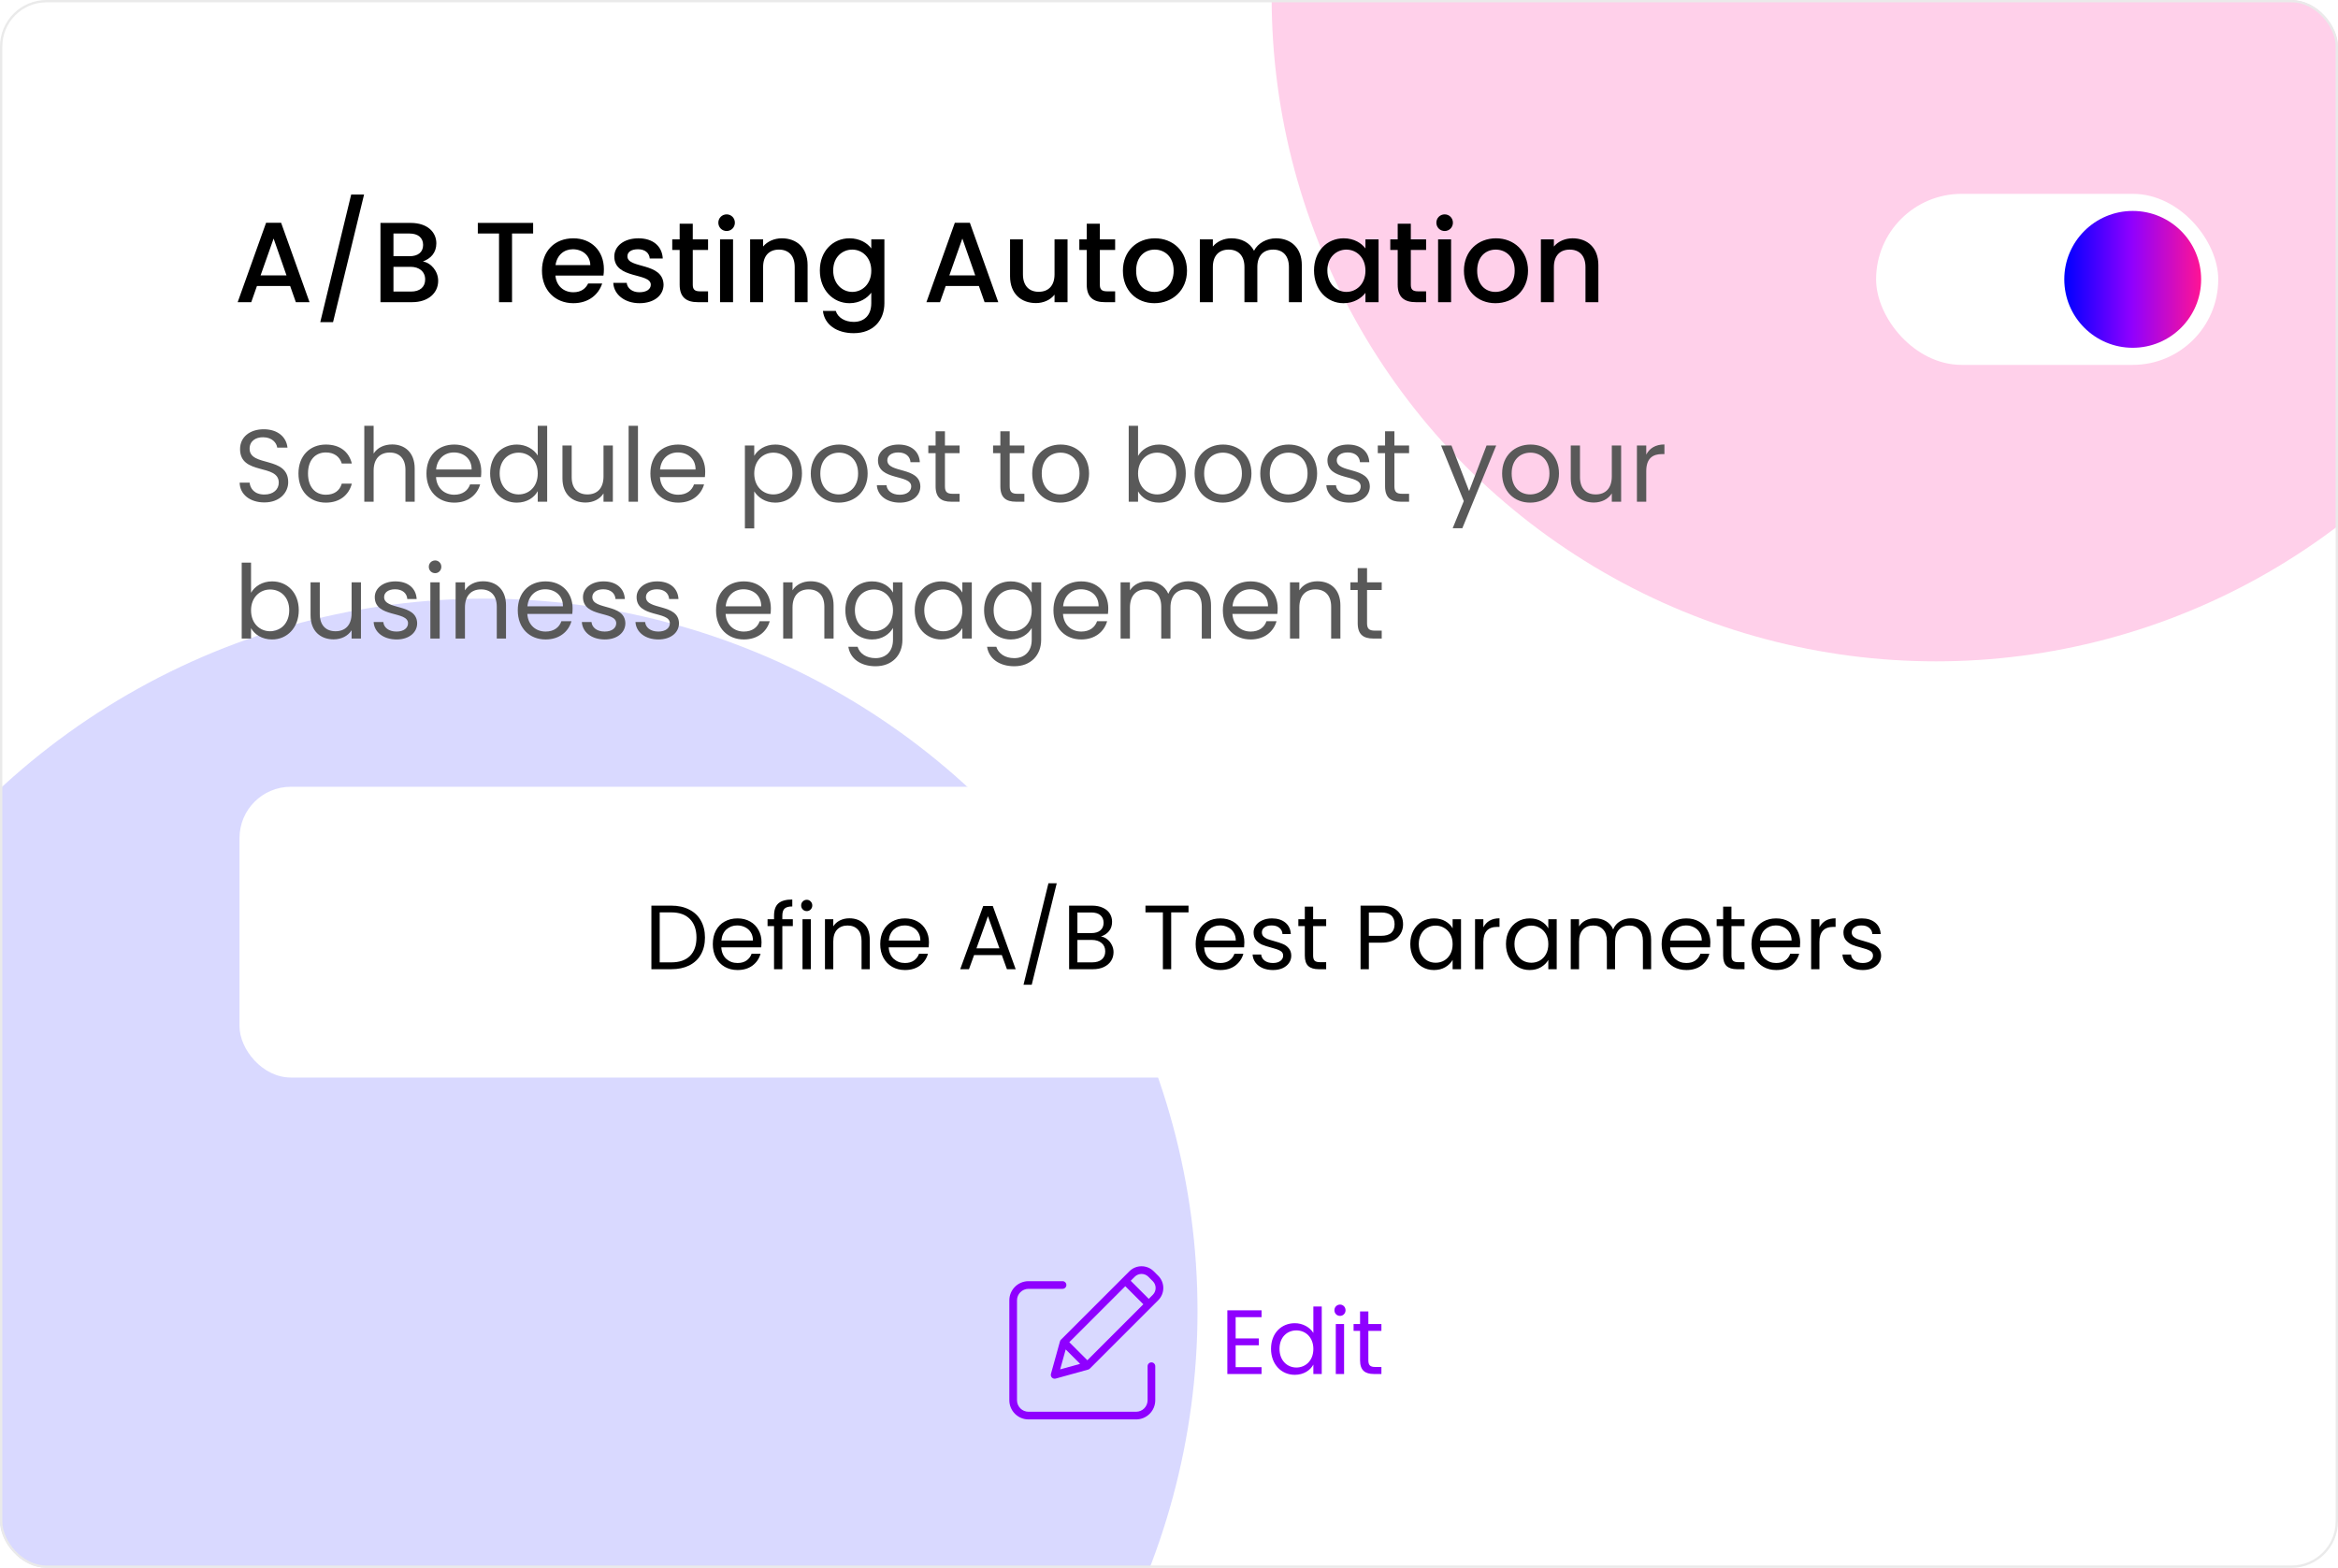 <svg width="410" height="275" viewBox="0 0 410 275" fill="none" xmlns="http://www.w3.org/2000/svg">
<g clip-path="url(#clip0_1043_1340)">
<rect width="410.214" height="275.243" rx="8.155" fill="white"/>
<g opacity="0.2" filter="url(#filter0_f_1043_1340)">
<circle cx="339.5" cy="-0.5" r="116.5" fill="#FF1494"/>
</g>
<g filter="url(#filter1_f_1043_1340)">
<circle cx="85" cy="230" r="125" fill="#0000FF" fill-opacity="0.15"/>
</g>
<path d="M221.232 229.832V231.032H216.688V234.76H220.752V235.96H216.688V239.8H221.232V241H215.232V229.832H221.232ZM222.891 236.584C222.891 233.848 224.699 232.088 227.067 232.088C228.443 232.088 229.707 232.792 230.315 233.8V229.16H231.787V241H230.315V239.352C229.787 240.328 228.651 241.144 227.051 241.144C224.699 241.144 222.891 239.304 222.891 236.584ZM230.315 236.6C230.315 234.568 228.939 233.352 227.339 233.352C225.739 233.352 224.379 234.52 224.379 236.584C224.379 238.648 225.739 239.864 227.339 239.864C228.939 239.864 230.315 238.664 230.315 236.6ZM234.248 241V232.232H235.704V241H234.248ZM235 230.808C234.44 230.808 234.008 230.376 234.008 229.816C234.008 229.256 234.44 228.824 235 228.824C235.528 228.824 235.96 229.256 235.96 229.816C235.96 230.376 235.528 230.808 235 230.808ZM238.505 238.6V233.432H237.369V232.232H238.505V230.024H239.961V232.232H242.249V233.432H239.961V238.6C239.961 239.464 240.281 239.768 241.177 239.768H242.249V241H240.937C239.385 241 238.505 240.36 238.505 238.6Z" fill="#8F00FF"/>
<g clip-path="url(#clip1_1043_1340)">
<path d="M201.92 238.961C201.549 238.961 201.247 239.262 201.247 239.634V245.604C201.246 246.718 200.344 247.62 199.23 247.621H180.362C179.248 247.62 178.346 246.718 178.345 245.604V228.081C178.346 226.967 179.248 226.065 180.362 226.064H186.333C186.704 226.064 187.005 225.763 187.005 225.391C187.005 225.02 186.704 224.719 186.333 224.719H180.362C178.506 224.721 177.002 226.225 177 228.081V245.604C177.002 247.46 178.506 248.964 180.362 248.967H199.23C201.086 248.964 202.59 247.46 202.592 245.604V239.634C202.592 239.262 202.291 238.961 201.92 238.961Z" fill="#8F00FF"/>
<path d="M202.326 222.988C201.145 221.806 199.229 221.806 198.047 222.988L186.05 234.985C185.968 235.067 185.909 235.169 185.878 235.281L184.3 240.976C184.235 241.21 184.301 241.46 184.472 241.631C184.644 241.803 184.894 241.868 185.127 241.804L190.823 240.226C190.935 240.195 191.037 240.136 191.119 240.053L203.115 228.056C204.295 226.874 204.295 224.959 203.115 223.777L202.326 222.988ZM187.515 235.422L197.334 225.603L200.5 228.77L190.682 238.588L187.515 235.422ZM186.883 236.691L189.413 239.221L185.913 240.191L186.883 236.691ZM202.165 227.106L201.451 227.819L198.285 224.652L198.998 223.939C199.654 223.282 200.719 223.282 201.375 223.939L202.165 224.728C202.82 225.385 202.82 226.449 202.165 227.106Z" fill="#8F00FF"/>
</g>
<path d="M51.88 53L50.88 50.16H45.06L44.06 53H41.68L46.66 39.08H49.3L54.28 53H51.88ZM50.24 48.3L47.98 41.84L45.7 48.3H50.24ZM56.165 56.5L61.585 34.12H63.845L58.405 56.5H56.165ZM74.559 49.02C74.559 47.64 73.519 46.8 71.999 46.8H68.999V51.14H72.079C73.619 51.14 74.559 50.36 74.559 49.02ZM74.199 42.96C74.199 41.7 73.299 40.96 71.819 40.96H68.999V44.94H71.819C73.299 44.94 74.199 44.24 74.199 42.96ZM76.839 49.26C76.839 51.38 75.119 53 72.279 53H66.719V39.1H72.019C74.959 39.1 76.519 40.72 76.519 42.68C76.519 44.36 75.499 45.38 74.159 45.86C75.639 46.12 76.839 47.6 76.839 49.26ZM83.792 40.96V39.1H93.492V40.96H89.792V53H87.512V40.96H83.792ZM100.441 43.72C98.901 43.72 97.661 44.76 97.421 46.5H103.521C103.481 44.8 102.141 43.72 100.441 43.72ZM105.601 49.72C104.981 51.64 103.241 53.18 100.541 53.18C97.381 53.18 95.041 50.94 95.041 47.48C95.041 44.02 97.281 41.8 100.541 41.8C103.681 41.8 105.901 43.98 105.901 47.22C105.901 47.6 105.881 47.96 105.821 48.34H97.401C97.561 50.16 98.861 51.26 100.541 51.26C101.941 51.26 102.721 50.58 103.141 49.72H105.601ZM116.365 49.92C116.365 51.78 114.745 53.18 112.145 53.18C109.505 53.18 107.645 51.62 107.545 49.62H109.905C109.985 50.52 110.845 51.26 112.105 51.26C113.425 51.26 114.125 50.7 114.125 49.94C114.125 47.78 107.725 49.02 107.725 44.98C107.725 43.22 109.365 41.8 111.965 41.8C114.465 41.8 116.105 43.14 116.225 45.34H113.945C113.865 44.38 113.125 43.72 111.885 43.72C110.665 43.72 110.025 44.22 110.025 44.96C110.025 47.18 116.245 45.94 116.365 49.92ZM119.188 49.94V43.84H117.888V41.98H119.188V39.24H121.488V41.98H124.168V43.84H121.488V49.94C121.488 50.76 121.808 51.1 122.768 51.1H124.168V53H122.368C120.408 53 119.188 52.18 119.188 49.94ZM126.27 53V41.98H128.55V53H126.27ZM127.43 40.52C126.61 40.52 125.97 39.88 125.97 39.06C125.97 38.24 126.61 37.6 127.43 37.6C128.23 37.6 128.87 38.24 128.87 39.06C128.87 39.88 128.23 40.52 127.43 40.52ZM139.363 53V46.84C139.363 44.82 138.263 43.78 136.603 43.78C134.923 43.78 133.823 44.82 133.823 46.84V53H131.543V41.98H133.823V43.24C134.563 42.34 135.783 41.8 137.103 41.8C139.683 41.8 141.623 43.42 141.623 46.5V53H139.363ZM143.771 47.44C143.771 44.04 146.071 41.8 148.971 41.8C150.771 41.8 152.111 42.64 152.791 43.58V41.98H155.091V53.18C155.091 56.18 153.151 58.44 149.711 58.44C146.771 58.44 144.591 56.98 144.311 54.54H146.571C146.911 55.68 148.131 56.46 149.711 56.46C151.471 56.46 152.791 55.38 152.791 53.18V51.34C152.091 52.28 150.771 53.18 148.971 53.18C146.071 53.18 143.771 50.84 143.771 47.44ZM152.791 47.48C152.791 45.12 151.171 43.78 149.451 43.78C147.751 43.78 146.111 45.06 146.111 47.44C146.111 49.82 147.751 51.2 149.451 51.2C151.171 51.2 152.791 49.86 152.791 47.48ZM172.661 53L171.661 50.16H165.841L164.841 53H162.461L167.441 39.08H170.081L175.061 53H172.661ZM171.021 48.3L168.761 41.84L166.481 48.3H171.021ZM187.207 41.98V53H184.927V51.68C184.207 52.62 182.967 53.16 181.667 53.16C179.087 53.16 177.127 51.54 177.127 48.46V41.98H179.387V48.12C179.387 50.14 180.487 51.18 182.147 51.18C183.827 51.18 184.927 50.14 184.927 48.12V41.98H187.207ZM190.575 49.94V43.84H189.275V41.98H190.575V39.24H192.875V41.98H195.555V43.84H192.875V49.94C192.875 50.76 193.195 51.1 194.155 51.1H195.555V53H193.755C191.795 53 190.575 52.18 190.575 49.94ZM208.156 47.48C208.156 50.94 205.596 53.18 202.436 53.18C199.296 53.18 196.916 50.94 196.916 47.48C196.916 44.02 199.396 41.8 202.536 41.8C205.676 41.8 208.156 44.02 208.156 47.48ZM199.236 47.48C199.236 49.98 200.716 51.2 202.436 51.2C204.136 51.2 205.816 49.98 205.816 47.48C205.816 44.98 204.196 43.78 202.496 43.78C200.776 43.78 199.236 44.98 199.236 47.48ZM226.03 53V46.84C226.03 44.82 224.93 43.78 223.27 43.78C221.59 43.78 220.49 44.82 220.49 46.84V53H218.23V46.84C218.23 44.82 217.13 43.78 215.47 43.78C213.79 43.78 212.69 44.82 212.69 46.84V53H210.41V41.98H212.69V43.24C213.43 42.34 214.63 41.8 215.95 41.8C217.69 41.8 219.15 42.54 219.91 43.98C220.59 42.64 222.15 41.8 223.75 41.8C226.33 41.8 228.29 43.42 228.29 46.5V53H226.03ZM230.431 47.44C230.431 44.04 232.731 41.8 235.631 41.8C237.491 41.8 238.771 42.68 239.451 43.58V41.98H241.751V53H239.451V51.36C238.751 52.3 237.431 53.18 235.591 53.18C232.731 53.18 230.431 50.84 230.431 47.44ZM239.451 47.48C239.451 45.12 237.831 43.78 236.111 43.78C234.411 43.78 232.771 45.06 232.771 47.44C232.771 49.82 234.411 51.2 236.111 51.2C237.831 51.2 239.451 49.86 239.451 47.48ZM245.106 49.94V43.84H243.806V41.98H245.106V39.24H247.406V41.98H250.086V43.84H247.406V49.94C247.406 50.76 247.726 51.1 248.686 51.1H250.086V53H248.286C246.326 53 245.106 52.18 245.106 49.94ZM252.188 53V41.98H254.468V53H252.188ZM253.348 40.52C252.528 40.52 251.888 39.88 251.888 39.06C251.888 38.24 252.528 37.6 253.348 37.6C254.148 37.6 254.788 38.24 254.788 39.06C254.788 39.88 254.148 40.52 253.348 40.52ZM267.961 47.48C267.961 50.94 265.401 53.18 262.241 53.18C259.101 53.18 256.721 50.94 256.721 47.48C256.721 44.02 259.201 41.8 262.341 41.8C265.481 41.8 267.961 44.02 267.961 47.48ZM259.041 47.48C259.041 49.98 260.521 51.2 262.241 51.2C263.941 51.2 265.621 49.98 265.621 47.48C265.621 44.98 264.001 43.78 262.301 43.78C260.581 43.78 259.041 44.98 259.041 47.48ZM278.035 53V46.84C278.035 44.82 276.935 43.78 275.275 43.78C273.595 43.78 272.495 44.82 272.495 46.84V53H270.215V41.98H272.495V43.24C273.235 42.34 274.455 41.8 275.775 41.8C278.355 41.8 280.295 43.42 280.295 46.5V53H278.035Z" fill="black"/>
<path d="M50.54 84.58C50.54 86.362 49.082 88.126 46.364 88.126C43.844 88.126 42.062 86.722 42.026 84.652H43.772C43.88 85.696 44.618 86.74 46.364 86.74C47.948 86.74 48.884 85.84 48.884 84.652C48.884 81.268 42.098 83.428 42.098 78.766C42.098 76.696 43.772 75.292 46.256 75.292C48.65 75.292 50.216 76.606 50.414 78.514H48.614C48.506 77.668 47.714 76.714 46.184 76.696C44.834 76.66 43.772 77.362 43.772 78.712C43.772 81.952 50.54 79.936 50.54 84.58ZM52.339 83.05C52.339 79.954 54.337 77.974 57.145 77.974C59.593 77.974 61.194 79.234 61.699 81.304H59.934C59.593 80.116 58.602 79.36 57.145 79.36C55.344 79.36 54.013 80.638 54.013 83.05C54.013 85.498 55.344 86.776 57.145 86.776C58.602 86.776 59.575 86.074 59.934 84.832H61.699C61.194 86.794 59.593 88.162 57.145 88.162C54.337 88.162 52.339 86.182 52.339 83.05ZM63.884 88V74.68H65.522V79.558C66.17 78.514 67.394 77.956 68.78 77.956C70.976 77.956 72.722 79.36 72.722 82.186V88H71.102V82.42C71.102 80.404 70.004 79.378 68.348 79.378C66.674 79.378 65.522 80.422 65.522 82.546V88H63.884ZM79.592 79.36C77.99 79.36 76.658 80.422 76.478 82.348H82.706C82.724 80.422 81.284 79.36 79.592 79.36ZM84.2 84.958C83.696 86.758 82.112 88.162 79.664 88.162C76.856 88.162 74.786 86.182 74.786 83.05C74.786 79.936 76.784 77.974 79.664 77.974C82.526 77.974 84.398 79.99 84.398 82.69C84.398 83.05 84.38 83.338 84.344 83.68H76.46C76.586 85.678 77.99 86.776 79.664 86.776C81.14 86.776 82.076 86.02 82.436 84.958H84.2ZM85.948 83.032C85.948 79.954 87.982 77.974 90.646 77.974C92.194 77.974 93.616 78.766 94.3 79.9V74.68H95.956V88H94.3V86.146C93.706 87.244 92.428 88.162 90.628 88.162C87.982 88.162 85.948 86.092 85.948 83.032ZM94.3 83.05C94.3 80.764 92.752 79.396 90.952 79.396C89.152 79.396 87.622 80.71 87.622 83.032C87.622 85.354 89.152 86.722 90.952 86.722C92.752 86.722 94.3 85.372 94.3 83.05ZM107.472 78.136V88H105.834V86.542C105.204 87.568 103.998 88.144 102.684 88.144C100.416 88.144 98.634 86.74 98.634 83.914V78.136H100.254V83.698C100.254 85.696 101.352 86.722 103.008 86.722C104.7 86.722 105.834 85.678 105.834 83.554V78.136H107.472ZM110.238 88V74.68H111.876V88H110.238ZM118.861 79.36C117.259 79.36 115.927 80.422 115.747 82.348H121.975C121.993 80.422 120.553 79.36 118.861 79.36ZM123.469 84.958C122.965 86.758 121.381 88.162 118.933 88.162C116.125 88.162 114.055 86.182 114.055 83.05C114.055 79.936 116.053 77.974 118.933 77.974C121.795 77.974 123.667 79.99 123.667 82.69C123.667 83.05 123.649 83.338 123.613 83.68H115.729C115.855 85.678 117.259 86.776 118.933 86.776C120.409 86.776 121.345 86.02 121.705 84.958H123.469ZM132.266 79.954C132.86 78.91 134.156 77.974 135.956 77.974C138.602 77.974 140.636 79.954 140.636 83.032C140.636 86.092 138.602 88.162 135.956 88.162C134.156 88.162 132.878 87.19 132.266 86.182V92.68H130.628V78.136H132.266V79.954ZM138.962 83.032C138.962 80.71 137.432 79.396 135.614 79.396C133.832 79.396 132.266 80.764 132.266 83.05C132.266 85.372 133.832 86.722 135.614 86.722C137.432 86.722 138.962 85.354 138.962 83.032ZM152.152 83.05C152.152 86.182 149.902 88.162 147.094 88.162C144.304 88.162 142.18 86.182 142.18 83.05C142.18 79.936 144.376 77.974 147.166 77.974C149.974 77.974 152.152 79.936 152.152 83.05ZM143.854 83.05C143.854 85.552 145.384 86.722 147.094 86.722C148.804 86.722 150.478 85.552 150.478 83.05C150.478 80.566 148.84 79.396 147.148 79.396C145.42 79.396 143.854 80.566 143.854 83.05ZM161.398 85.318C161.398 86.938 159.976 88.162 157.798 88.162C155.494 88.162 153.874 86.902 153.766 85.102H155.458C155.548 86.056 156.394 86.776 157.78 86.776C159.076 86.776 159.796 86.128 159.796 85.318C159.796 83.122 153.964 84.4 153.964 80.728C153.964 79.216 155.386 77.974 157.582 77.974C159.76 77.974 161.2 79.144 161.308 81.07H159.67C159.598 80.08 158.842 79.36 157.528 79.36C156.322 79.36 155.602 79.936 155.602 80.728C155.602 83.068 161.326 81.79 161.398 85.318ZM164.07 85.3V79.486H162.792V78.136H164.07V75.652H165.708V78.136H168.282V79.486H165.708V85.3C165.708 86.272 166.068 86.614 167.076 86.614H168.282V88H166.806C165.06 88 164.07 87.28 164.07 85.3ZM175.426 85.3V79.486H174.148V78.136H175.426V75.652H177.064V78.136H179.638V79.486H177.064V85.3C177.064 86.272 177.424 86.614 178.432 86.614H179.638V88H178.162C176.416 88 175.426 87.28 175.426 85.3ZM190.982 83.05C190.982 86.182 188.732 88.162 185.924 88.162C183.134 88.162 181.01 86.182 181.01 83.05C181.01 79.936 183.206 77.974 185.996 77.974C188.804 77.974 190.982 79.936 190.982 83.05ZM182.684 83.05C182.684 85.552 184.214 86.722 185.924 86.722C187.634 86.722 189.308 85.552 189.308 83.05C189.308 80.566 187.67 79.396 185.978 79.396C184.25 79.396 182.684 80.566 182.684 83.05ZM199.573 79.972C200.203 78.874 201.517 77.974 203.263 77.974C205.927 77.974 207.943 79.954 207.943 83.032C207.943 86.092 205.909 88.162 203.263 88.162C201.463 88.162 200.185 87.262 199.573 86.182V88H197.935V74.68H199.573V79.972ZM206.269 83.032C206.269 80.71 204.739 79.396 202.921 79.396C201.139 79.396 199.573 80.764 199.573 83.05C199.573 85.372 201.139 86.722 202.921 86.722C204.739 86.722 206.269 85.354 206.269 83.032ZM219.459 83.05C219.459 86.182 217.209 88.162 214.401 88.162C211.611 88.162 209.487 86.182 209.487 83.05C209.487 79.936 211.683 77.974 214.473 77.974C217.281 77.974 219.459 79.936 219.459 83.05ZM211.161 83.05C211.161 85.552 212.691 86.722 214.401 86.722C216.111 86.722 217.785 85.552 217.785 83.05C217.785 80.566 216.147 79.396 214.455 79.396C212.727 79.396 211.161 80.566 211.161 83.05ZM230.973 83.05C230.973 86.182 228.723 88.162 225.915 88.162C223.125 88.162 221.001 86.182 221.001 83.05C221.001 79.936 223.197 77.974 225.987 77.974C228.795 77.974 230.973 79.936 230.973 83.05ZM222.675 83.05C222.675 85.552 224.205 86.722 225.915 86.722C227.625 86.722 229.299 85.552 229.299 83.05C229.299 80.566 227.661 79.396 225.969 79.396C224.241 79.396 222.675 80.566 222.675 83.05ZM240.218 85.318C240.218 86.938 238.796 88.162 236.618 88.162C234.314 88.162 232.694 86.902 232.586 85.102H234.278C234.368 86.056 235.214 86.776 236.6 86.776C237.896 86.776 238.616 86.128 238.616 85.318C238.616 83.122 232.784 84.4 232.784 80.728C232.784 79.216 234.206 77.974 236.402 77.974C238.58 77.974 240.02 79.144 240.128 81.07H238.49C238.418 80.08 237.662 79.36 236.348 79.36C235.142 79.36 234.422 79.936 234.422 80.728C234.422 83.068 240.146 81.79 240.218 85.318ZM242.891 85.3V79.486H241.613V78.136H242.891V75.652H244.529V78.136H247.103V79.486H244.529V85.3C244.529 86.272 244.889 86.614 245.897 86.614H247.103V88H245.627C243.881 88 242.891 87.28 242.891 85.3ZM257.63 86.128L260.69 78.136H262.382L256.442 92.644H254.75L256.694 87.892L252.716 78.136H254.534L257.63 86.128ZM273.389 83.05C273.389 86.182 271.139 88.162 268.331 88.162C265.541 88.162 263.417 86.182 263.417 83.05C263.417 79.936 265.613 77.974 268.403 77.974C271.211 77.974 273.389 79.936 273.389 83.05ZM265.091 83.05C265.091 85.552 266.621 86.722 268.331 86.722C270.041 86.722 271.715 85.552 271.715 83.05C271.715 80.566 270.077 79.396 268.385 79.396C266.657 79.396 265.091 80.566 265.091 83.05ZM284.29 78.136V88H282.652V86.542C282.022 87.568 280.816 88.144 279.502 88.144C277.234 88.144 275.452 86.74 275.452 83.914V78.136H277.072V83.698C277.072 85.696 278.17 86.722 279.826 86.722C281.518 86.722 282.652 85.678 282.652 83.554V78.136H284.29ZM288.694 82.636V88H287.056V78.136H288.694V79.738C289.252 78.64 290.314 77.956 291.88 77.956V79.648H291.448C289.882 79.648 288.694 80.35 288.694 82.636ZM44.024 103.972C44.654 102.874 45.968 101.974 47.714 101.974C50.378 101.974 52.394 103.954 52.394 107.032C52.394 110.092 50.36 112.162 47.714 112.162C45.914 112.162 44.636 111.262 44.024 110.182V112H42.386V98.68H44.024V103.972ZM50.72 107.032C50.72 104.71 49.19 103.396 47.372 103.396C45.59 103.396 44.024 104.764 44.024 107.05C44.024 109.372 45.59 110.722 47.372 110.722C49.19 110.722 50.72 109.354 50.72 107.032ZM63.298 102.136V112H61.66V110.542C61.03 111.568 59.824 112.144 58.51 112.144C56.242 112.144 54.46 110.74 54.46 107.914V102.136H56.08V107.698C56.08 109.696 57.178 110.722 58.834 110.722C60.526 110.722 61.66 109.678 61.66 107.554V102.136H63.298ZM73.156 109.318C73.156 110.938 71.734 112.162 69.556 112.162C67.252 112.162 65.632 110.902 65.524 109.102H67.216C67.306 110.056 68.152 110.776 69.538 110.776C70.834 110.776 71.554 110.128 71.554 109.318C71.554 107.122 65.722 108.4 65.722 104.728C65.722 103.216 67.144 101.974 69.34 101.974C71.518 101.974 72.958 103.144 73.066 105.07H71.428C71.356 104.08 70.6 103.36 69.286 103.36C68.08 103.36 67.36 103.936 67.36 104.728C67.36 107.068 73.084 105.79 73.156 109.318ZM75.468 112V102.136H77.106V112H75.468ZM76.314 100.534C75.684 100.534 75.198 100.048 75.198 99.418C75.198 98.788 75.684 98.302 76.314 98.302C76.908 98.302 77.394 98.788 77.394 99.418C77.394 100.048 76.908 100.534 76.314 100.534ZM87.116 112V106.42C87.116 104.404 86.018 103.378 84.362 103.378C82.688 103.378 81.536 104.422 81.536 106.546V112H79.898V102.136H81.536V103.54C82.184 102.514 83.372 101.956 84.704 101.956C86.99 101.956 88.736 103.36 88.736 106.186V112H87.116ZM95.605 103.36C94.003 103.36 92.671 104.422 92.491 106.348H98.719C98.737 104.422 97.297 103.36 95.605 103.36ZM100.213 108.958C99.709 110.758 98.125 112.162 95.677 112.162C92.869 112.162 90.799 110.182 90.799 107.05C90.799 103.936 92.797 101.974 95.677 101.974C98.539 101.974 100.411 103.99 100.411 106.69C100.411 107.05 100.393 107.338 100.357 107.68H92.473C92.599 109.678 94.003 110.776 95.677 110.776C97.153 110.776 98.089 110.02 98.449 108.958H100.213ZM109.666 109.318C109.666 110.938 108.244 112.162 106.066 112.162C103.762 112.162 102.142 110.902 102.034 109.102H103.726C103.816 110.056 104.662 110.776 106.048 110.776C107.344 110.776 108.064 110.128 108.064 109.318C108.064 107.122 102.232 108.4 102.232 104.728C102.232 103.216 103.654 101.974 105.85 101.974C108.028 101.974 109.468 103.144 109.576 105.07H107.938C107.866 104.08 107.11 103.36 105.796 103.36C104.59 103.36 103.87 103.936 103.87 104.728C103.87 107.068 109.594 105.79 109.666 109.318ZM119.07 109.318C119.07 110.938 117.648 112.162 115.47 112.162C113.166 112.162 111.546 110.902 111.438 109.102H113.13C113.22 110.056 114.066 110.776 115.452 110.776C116.748 110.776 117.468 110.128 117.468 109.318C117.468 107.122 111.636 108.4 111.636 104.728C111.636 103.216 113.058 101.974 115.254 101.974C117.432 101.974 118.872 103.144 118.98 105.07H117.342C117.27 104.08 116.514 103.36 115.2 103.36C113.994 103.36 113.274 103.936 113.274 104.728C113.274 107.068 118.998 105.79 119.07 109.318ZM130.375 103.36C128.773 103.36 127.441 104.422 127.261 106.348H133.489C133.507 104.422 132.067 103.36 130.375 103.36ZM134.983 108.958C134.479 110.758 132.895 112.162 130.447 112.162C127.639 112.162 125.569 110.182 125.569 107.05C125.569 103.936 127.567 101.974 130.447 101.974C133.309 101.974 135.181 103.99 135.181 106.69C135.181 107.05 135.163 107.338 135.127 107.68H127.243C127.369 109.678 128.773 110.776 130.447 110.776C131.923 110.776 132.859 110.02 133.219 108.958H134.983ZM144.561 112V106.42C144.561 104.404 143.463 103.378 141.807 103.378C140.133 103.378 138.981 104.422 138.981 106.546V112H137.343V102.136H138.981V103.54C139.629 102.514 140.817 101.956 142.149 101.956C144.435 101.956 146.181 103.36 146.181 106.186V112H144.561ZM148.245 107.032C148.245 103.954 150.279 101.974 152.925 101.974C154.725 101.974 156.021 102.874 156.597 103.936V102.136H158.253V112.216C158.253 114.934 156.435 116.86 153.537 116.86C150.945 116.86 149.091 115.546 148.767 113.44H150.387C150.747 114.628 151.917 115.438 153.537 115.438C155.283 115.438 156.597 114.322 156.597 112.216V110.146C156.003 111.208 154.725 112.162 152.925 112.162C150.279 112.162 148.245 110.092 148.245 107.032ZM156.597 107.05C156.597 104.764 155.049 103.396 153.249 103.396C151.449 103.396 149.919 104.71 149.919 107.032C149.919 109.354 151.449 110.722 153.249 110.722C155.049 110.722 156.597 109.372 156.597 107.05ZM160.409 107.032C160.409 103.954 162.443 101.974 165.089 101.974C166.925 101.974 168.185 102.91 168.761 103.936V102.136H170.417V112H168.761V110.164C168.167 111.226 166.889 112.162 165.071 112.162C162.443 112.162 160.409 110.092 160.409 107.032ZM168.761 107.05C168.761 104.764 167.213 103.396 165.413 103.396C163.613 103.396 162.083 104.71 162.083 107.032C162.083 109.354 163.613 110.722 165.413 110.722C167.213 110.722 168.761 109.372 168.761 107.05ZM172.573 107.032C172.573 103.954 174.607 101.974 177.253 101.974C179.053 101.974 180.349 102.874 180.925 103.936V102.136H182.581V112.216C182.581 114.934 180.763 116.86 177.865 116.86C175.273 116.86 173.419 115.546 173.095 113.44H174.715C175.075 114.628 176.245 115.438 177.865 115.438C179.611 115.438 180.925 114.322 180.925 112.216V110.146C180.331 111.208 179.053 112.162 177.253 112.162C174.607 112.162 172.573 110.092 172.573 107.032ZM180.925 107.05C180.925 104.764 179.377 103.396 177.577 103.396C175.777 103.396 174.247 104.71 174.247 107.032C174.247 109.354 175.777 110.722 177.577 110.722C179.377 110.722 180.925 109.372 180.925 107.05ZM189.543 103.36C187.941 103.36 186.609 104.422 186.429 106.348H192.657C192.675 104.422 191.235 103.36 189.543 103.36ZM194.151 108.958C193.647 110.758 192.063 112.162 189.615 112.162C186.807 112.162 184.737 110.182 184.737 107.05C184.737 103.936 186.735 101.974 189.615 101.974C192.477 101.974 194.349 103.99 194.349 106.69C194.349 107.05 194.331 107.338 194.295 107.68H186.411C186.537 109.678 187.941 110.776 189.615 110.776C191.091 110.776 192.027 110.02 192.387 108.958H194.151ZM210.749 112V106.42C210.749 104.404 209.669 103.378 208.049 103.378C206.393 103.378 205.259 104.44 205.259 106.564V112H203.639V106.42C203.639 104.404 202.559 103.378 200.939 103.378C199.283 103.378 198.149 104.44 198.149 106.564V112H196.511V102.136H198.149V103.558C198.797 102.514 199.967 101.956 201.263 101.956C202.883 101.956 204.233 102.676 204.881 104.152C205.457 102.73 206.861 101.956 208.373 101.956C210.623 101.956 212.369 103.36 212.369 106.186V112H210.749ZM219.25 103.36C217.648 103.36 216.316 104.422 216.136 106.348H222.364C222.382 104.422 220.942 103.36 219.25 103.36ZM223.858 108.958C223.354 110.758 221.77 112.162 219.322 112.162C216.514 112.162 214.444 110.182 214.444 107.05C214.444 103.936 216.442 101.974 219.322 101.974C222.184 101.974 224.056 103.99 224.056 106.69C224.056 107.05 224.038 107.338 224.002 107.68H216.118C216.244 109.678 217.648 110.776 219.322 110.776C220.798 110.776 221.734 110.02 222.094 108.958H223.858ZM233.436 112V106.42C233.436 104.404 232.338 103.378 230.682 103.378C229.008 103.378 227.856 104.422 227.856 106.546V112H226.218V102.136H227.856V103.54C228.504 102.514 229.692 101.956 231.024 101.956C233.31 101.956 235.056 103.36 235.056 106.186V112H233.436ZM238.092 109.3V103.486H236.814V102.136H238.092V99.652H239.73V102.136H242.304V103.486H239.73V109.3C239.73 110.272 240.09 110.614 241.098 110.614H242.304V112H240.828C239.082 112 238.092 111.28 238.092 109.3Z" fill="#595959"/>
<rect x="329" y="34" width="60" height="30" rx="15" fill="white"/>
<path d="M362 49C362 55.627 367.373 61 374 61C380.627 61 386 55.627 386 49C386 42.373 380.627 37 374 37C367.373 37 362 42.373 362 49Z" fill="url(#paint0_linear_1043_1340)"/>
<rect x="42" y="138" width="347" height="51" rx="9" fill="white"/>
<path d="M117.704 158.848C118.92 158.848 119.971 159.077 120.856 159.536C121.752 159.984 122.435 160.629 122.904 161.472C123.384 162.315 123.624 163.307 123.624 164.448C123.624 165.589 123.384 166.581 122.904 167.424C122.435 168.256 121.752 168.896 120.856 169.344C119.971 169.781 118.92 170 117.704 170H114.232V158.848H117.704ZM117.704 168.8C119.144 168.8 120.243 168.421 121 167.664C121.757 166.896 122.136 165.824 122.136 164.448C122.136 163.061 121.752 161.979 120.984 161.2C120.227 160.421 119.133 160.032 117.704 160.032H115.688V168.8H117.704ZM133.545 165.28C133.545 165.557 133.529 165.851 133.497 166.16H126.489C126.542 167.024 126.835 167.701 127.369 168.192C127.913 168.672 128.569 168.912 129.337 168.912C129.966 168.912 130.489 168.768 130.905 168.48C131.331 168.181 131.63 167.787 131.801 167.296H133.369C133.134 168.139 132.665 168.827 131.961 169.36C131.257 169.883 130.382 170.144 129.337 170.144C128.505 170.144 127.758 169.957 127.097 169.584C126.446 169.211 125.934 168.683 125.561 168C125.187 167.307 125.001 166.507 125.001 165.6C125.001 164.693 125.182 163.899 125.545 163.216C125.907 162.533 126.414 162.011 127.065 161.648C127.726 161.275 128.483 161.088 129.337 161.088C130.169 161.088 130.905 161.269 131.545 161.632C132.185 161.995 132.675 162.496 133.017 163.136C133.369 163.765 133.545 164.48 133.545 165.28ZM132.041 164.976C132.041 164.421 131.918 163.947 131.673 163.552C131.427 163.147 131.091 162.843 130.665 162.64C130.249 162.427 129.785 162.32 129.273 162.32C128.537 162.32 127.907 162.555 127.385 163.024C126.873 163.493 126.579 164.144 126.505 164.976H132.041ZM139.034 162.432H137.194V170H135.738V162.432H134.602V161.232H135.738V160.608C135.738 159.627 135.989 158.912 136.49 158.464C137.002 158.005 137.818 157.776 138.938 157.776V158.992C138.298 158.992 137.845 159.12 137.578 159.376C137.322 159.621 137.194 160.032 137.194 160.608V161.232H139.034V162.432ZM141.484 159.808C141.207 159.808 140.972 159.712 140.78 159.52C140.588 159.328 140.492 159.093 140.492 158.816C140.492 158.539 140.588 158.304 140.78 158.112C140.972 157.92 141.207 157.824 141.484 157.824C141.751 157.824 141.975 157.92 142.156 158.112C142.348 158.304 142.444 158.539 142.444 158.816C142.444 159.093 142.348 159.328 142.156 159.52C141.975 159.712 141.751 159.808 141.484 159.808ZM142.188 161.232V170H140.732V161.232H142.188ZM148.942 161.072C150.008 161.072 150.872 161.397 151.534 162.048C152.195 162.688 152.526 163.616 152.526 164.832V170H151.086V165.04C151.086 164.165 150.867 163.499 150.43 163.04C149.992 162.571 149.395 162.336 148.638 162.336C147.87 162.336 147.256 162.576 146.798 163.056C146.35 163.536 146.126 164.235 146.126 165.152V170H144.67V161.232H146.126V162.48C146.414 162.032 146.803 161.685 147.294 161.44C147.795 161.195 148.344 161.072 148.942 161.072ZM162.904 165.28C162.904 165.557 162.888 165.851 162.856 166.16H155.848C155.901 167.024 156.195 167.701 156.728 168.192C157.272 168.672 157.928 168.912 158.696 168.912C159.325 168.912 159.848 168.768 160.264 168.48C160.691 168.181 160.989 167.787 161.16 167.296H162.728C162.493 168.139 162.024 168.827 161.32 169.36C160.616 169.883 159.741 170.144 158.696 170.144C157.864 170.144 157.117 169.957 156.456 169.584C155.805 169.211 155.293 168.683 154.92 168C154.547 167.307 154.36 166.507 154.36 165.6C154.36 164.693 154.541 163.899 154.904 163.216C155.267 162.533 155.773 162.011 156.424 161.648C157.085 161.275 157.843 161.088 158.696 161.088C159.528 161.088 160.264 161.269 160.904 161.632C161.544 161.995 162.035 162.496 162.376 163.136C162.728 163.765 162.904 164.48 162.904 165.28ZM161.4 164.976C161.4 164.421 161.277 163.947 161.032 163.552C160.787 163.147 160.451 162.843 160.024 162.64C159.608 162.427 159.144 162.32 158.632 162.32C157.896 162.32 157.267 162.555 156.744 163.024C156.232 163.493 155.939 164.144 155.864 164.976H161.4ZM175.683 167.52H170.819L169.923 170H168.387L172.419 158.912H174.099L178.115 170H176.579L175.683 167.52ZM175.267 166.336L173.251 160.704L171.235 166.336H175.267ZM185.313 154.928L180.929 172.72H179.489L183.857 154.928H185.313ZM193.066 164.256C193.471 164.32 193.839 164.485 194.17 164.752C194.511 165.019 194.778 165.349 194.97 165.744C195.173 166.139 195.274 166.56 195.274 167.008C195.274 167.573 195.13 168.085 194.842 168.544C194.554 168.992 194.133 169.349 193.578 169.616C193.034 169.872 192.389 170 191.642 170H187.482V158.848H191.482C192.239 158.848 192.885 158.976 193.418 159.232C193.951 159.477 194.351 159.813 194.618 160.24C194.885 160.667 195.018 161.147 195.018 161.68C195.018 162.341 194.837 162.891 194.474 163.328C194.122 163.755 193.653 164.064 193.066 164.256ZM188.938 163.664H191.386C192.069 163.664 192.597 163.504 192.97 163.184C193.343 162.864 193.53 162.421 193.53 161.856C193.53 161.291 193.343 160.848 192.97 160.528C192.597 160.208 192.058 160.048 191.354 160.048H188.938V163.664ZM191.514 168.8C192.239 168.8 192.805 168.629 193.21 168.288C193.615 167.947 193.818 167.472 193.818 166.864C193.818 166.245 193.605 165.76 193.178 165.408C192.751 165.045 192.181 164.864 191.466 164.864H188.938V168.8H191.514ZM208.424 158.848V160.032H205.384V170H203.928V160.032H200.872V158.848H208.424ZM218.216 165.28C218.216 165.557 218.2 165.851 218.168 166.16H211.16C211.214 167.024 211.507 167.701 212.04 168.192C212.584 168.672 213.24 168.912 214.008 168.912C214.638 168.912 215.16 168.768 215.576 168.48C216.003 168.181 216.302 167.787 216.472 167.296H218.04C217.806 168.139 217.336 168.827 216.632 169.36C215.928 169.883 215.054 170.144 214.008 170.144C213.176 170.144 212.43 169.957 211.768 169.584C211.118 169.211 210.606 168.683 210.232 168C209.859 167.307 209.672 166.507 209.672 165.6C209.672 164.693 209.854 163.899 210.216 163.216C210.579 162.533 211.086 162.011 211.736 161.648C212.398 161.275 213.155 161.088 214.008 161.088C214.84 161.088 215.576 161.269 216.216 161.632C216.856 161.995 217.347 162.496 217.688 163.136C218.04 163.765 218.216 164.48 218.216 165.28ZM216.712 164.976C216.712 164.421 216.59 163.947 216.344 163.552C216.099 163.147 215.763 162.843 215.336 162.64C214.92 162.427 214.456 162.32 213.944 162.32C213.208 162.32 212.579 162.555 212.056 163.024C211.544 163.493 211.251 164.144 211.176 164.976H216.712ZM223.242 170.144C222.57 170.144 221.968 170.032 221.434 169.808C220.901 169.573 220.48 169.253 220.17 168.848C219.861 168.432 219.69 167.957 219.658 167.424H221.162C221.205 167.861 221.408 168.219 221.77 168.496C222.144 168.773 222.629 168.912 223.226 168.912C223.781 168.912 224.218 168.789 224.538 168.544C224.858 168.299 225.018 167.989 225.018 167.616C225.018 167.232 224.848 166.949 224.506 166.768C224.165 166.576 223.637 166.389 222.922 166.208C222.272 166.037 221.738 165.867 221.322 165.696C220.917 165.515 220.565 165.253 220.266 164.912C219.978 164.56 219.834 164.101 219.834 163.536C219.834 163.088 219.968 162.677 220.234 162.304C220.501 161.931 220.88 161.637 221.37 161.424C221.861 161.2 222.421 161.088 223.05 161.088C224.021 161.088 224.805 161.333 225.402 161.824C226 162.315 226.32 162.987 226.362 163.84H224.906C224.874 163.381 224.688 163.013 224.346 162.736C224.016 162.459 223.568 162.32 223.002 162.32C222.48 162.32 222.064 162.432 221.754 162.656C221.445 162.88 221.29 163.173 221.29 163.536C221.29 163.824 221.381 164.064 221.562 164.256C221.754 164.437 221.989 164.587 222.266 164.704C222.554 164.811 222.949 164.933 223.45 165.072C224.08 165.243 224.592 165.413 224.986 165.584C225.381 165.744 225.717 165.989 225.994 166.32C226.282 166.651 226.432 167.083 226.442 167.616C226.442 168.096 226.309 168.528 226.042 168.912C225.776 169.296 225.397 169.6 224.906 169.824C224.426 170.037 223.872 170.144 223.242 170.144ZM230.274 162.432V167.6C230.274 168.027 230.364 168.331 230.546 168.512C230.727 168.683 231.042 168.768 231.49 168.768H232.562V170H231.25C230.439 170 229.831 169.813 229.426 169.44C229.02 169.067 228.818 168.453 228.818 167.6V162.432H227.682V161.232H228.818V159.024H230.274V161.232H232.562V162.432H230.274ZM246.047 162.112C246.047 163.04 245.727 163.813 245.087 164.432C244.458 165.04 243.493 165.344 242.191 165.344H240.047V170H238.591V158.848H242.191C243.45 158.848 244.405 159.152 245.055 159.76C245.717 160.368 246.047 161.152 246.047 162.112ZM242.191 164.144C243.002 164.144 243.599 163.968 243.983 163.616C244.367 163.264 244.559 162.763 244.559 162.112C244.559 160.736 243.77 160.048 242.191 160.048H240.047V164.144H242.191ZM247.313 165.584C247.313 164.688 247.494 163.904 247.857 163.232C248.22 162.549 248.716 162.021 249.345 161.648C249.985 161.275 250.694 161.088 251.473 161.088C252.241 161.088 252.908 161.253 253.473 161.584C254.038 161.915 254.46 162.331 254.737 162.832V161.232H256.209V170H254.737V168.368C254.449 168.88 254.017 169.307 253.441 169.648C252.876 169.979 252.214 170.144 251.457 170.144C250.678 170.144 249.974 169.952 249.345 169.568C248.716 169.184 248.22 168.645 247.857 167.952C247.494 167.259 247.313 166.469 247.313 165.584ZM254.737 165.6C254.737 164.939 254.604 164.363 254.337 163.872C254.07 163.381 253.708 163.008 253.249 162.752C252.801 162.485 252.305 162.352 251.761 162.352C251.217 162.352 250.721 162.48 250.273 162.736C249.825 162.992 249.468 163.365 249.201 163.856C248.934 164.347 248.801 164.923 248.801 165.584C248.801 166.256 248.934 166.843 249.201 167.344C249.468 167.835 249.825 168.213 250.273 168.48C250.721 168.736 251.217 168.864 251.761 168.864C252.305 168.864 252.801 168.736 253.249 168.48C253.708 168.213 254.07 167.835 254.337 167.344C254.604 166.843 254.737 166.261 254.737 165.6ZM260.126 162.656C260.382 162.155 260.744 161.765 261.214 161.488C261.694 161.211 262.275 161.072 262.958 161.072V162.576H262.574C260.942 162.576 260.126 163.461 260.126 165.232V170H258.67V161.232H260.126V162.656ZM264.094 165.584C264.094 164.688 264.276 163.904 264.638 163.232C265.001 162.549 265.497 162.021 266.126 161.648C266.766 161.275 267.476 161.088 268.254 161.088C269.022 161.088 269.689 161.253 270.254 161.584C270.82 161.915 271.241 162.331 271.518 162.832V161.232H272.99V170H271.518V168.368C271.23 168.88 270.798 169.307 270.222 169.648C269.657 169.979 268.996 170.144 268.238 170.144C267.46 170.144 266.756 169.952 266.126 169.568C265.497 169.184 265.001 168.645 264.638 167.952C264.276 167.259 264.094 166.469 264.094 165.584ZM271.518 165.6C271.518 164.939 271.385 164.363 271.118 163.872C270.852 163.381 270.489 163.008 270.03 162.752C269.582 162.485 269.086 162.352 268.542 162.352C267.998 162.352 267.502 162.48 267.054 162.736C266.606 162.992 266.249 163.365 265.982 163.856C265.716 164.347 265.582 164.923 265.582 165.584C265.582 166.256 265.716 166.843 265.982 167.344C266.249 167.835 266.606 168.213 267.054 168.48C267.502 168.736 267.998 168.864 268.542 168.864C269.086 168.864 269.582 168.736 270.03 168.48C270.489 168.213 270.852 167.835 271.118 167.344C271.385 166.843 271.518 166.261 271.518 165.6ZM285.995 161.072C286.677 161.072 287.285 161.216 287.819 161.504C288.352 161.781 288.773 162.203 289.083 162.768C289.392 163.333 289.547 164.021 289.547 164.832V170H288.107V165.04C288.107 164.165 287.888 163.499 287.451 163.04C287.024 162.571 286.443 162.336 285.707 162.336C284.949 162.336 284.347 162.581 283.899 163.072C283.451 163.552 283.227 164.251 283.227 165.168V170H281.787V165.04C281.787 164.165 281.568 163.499 281.131 163.04C280.704 162.571 280.123 162.336 279.387 162.336C278.629 162.336 278.027 162.581 277.579 163.072C277.131 163.552 276.907 164.251 276.907 165.168V170H275.451V161.232H276.907V162.496C277.195 162.037 277.579 161.685 278.059 161.44C278.549 161.195 279.088 161.072 279.675 161.072C280.411 161.072 281.061 161.237 281.627 161.568C282.192 161.899 282.613 162.384 282.891 163.024C283.136 162.405 283.541 161.925 284.107 161.584C284.672 161.243 285.301 161.072 285.995 161.072ZM299.935 165.28C299.935 165.557 299.919 165.851 299.887 166.16H292.879C292.932 167.024 293.226 167.701 293.759 168.192C294.303 168.672 294.959 168.912 295.727 168.912C296.356 168.912 296.879 168.768 297.295 168.48C297.722 168.181 298.02 167.787 298.191 167.296H299.759C299.524 168.139 299.055 168.827 298.351 169.36C297.647 169.883 296.772 170.144 295.727 170.144C294.895 170.144 294.148 169.957 293.487 169.584C292.836 169.211 292.324 168.683 291.951 168C291.578 167.307 291.391 166.507 291.391 165.6C291.391 164.693 291.572 163.899 291.935 163.216C292.298 162.533 292.804 162.011 293.455 161.648C294.116 161.275 294.874 161.088 295.727 161.088C296.559 161.088 297.295 161.269 297.935 161.632C298.575 161.995 299.066 162.496 299.407 163.136C299.759 163.765 299.935 164.48 299.935 165.28ZM298.431 164.976C298.431 164.421 298.308 163.947 298.063 163.552C297.818 163.147 297.482 162.843 297.055 162.64C296.639 162.427 296.175 162.32 295.663 162.32C294.927 162.32 294.298 162.555 293.775 163.024C293.263 163.493 292.97 164.144 292.895 164.976H298.431ZM303.633 162.432V167.6C303.633 168.027 303.724 168.331 303.905 168.512C304.086 168.683 304.401 168.768 304.849 168.768H305.921V170H304.609C303.798 170 303.19 169.813 302.785 169.44C302.38 169.067 302.177 168.453 302.177 167.6V162.432H301.041V161.232H302.177V159.024H303.633V161.232H305.921V162.432H303.633ZM315.685 165.28C315.685 165.557 315.669 165.851 315.637 166.16H308.629C308.682 167.024 308.976 167.701 309.509 168.192C310.053 168.672 310.709 168.912 311.477 168.912C312.106 168.912 312.629 168.768 313.045 168.48C313.472 168.181 313.77 167.787 313.941 167.296H315.509C315.274 168.139 314.805 168.827 314.101 169.36C313.397 169.883 312.522 170.144 311.477 170.144C310.645 170.144 309.898 169.957 309.237 169.584C308.586 169.211 308.074 168.683 307.701 168C307.328 167.307 307.141 166.507 307.141 165.6C307.141 164.693 307.322 163.899 307.685 163.216C308.048 162.533 308.554 162.011 309.205 161.648C309.866 161.275 310.624 161.088 311.477 161.088C312.309 161.088 313.045 161.269 313.685 161.632C314.325 161.995 314.816 162.496 315.157 163.136C315.509 163.765 315.685 164.48 315.685 165.28ZM314.181 164.976C314.181 164.421 314.058 163.947 313.813 163.552C313.568 163.147 313.232 162.843 312.805 162.64C312.389 162.427 311.925 162.32 311.413 162.32C310.677 162.32 310.048 162.555 309.525 163.024C309.013 163.493 308.72 164.144 308.645 164.976H314.181ZM319.063 162.656C319.319 162.155 319.682 161.765 320.151 161.488C320.631 161.211 321.212 161.072 321.895 161.072V162.576H321.511C319.879 162.576 319.063 163.461 319.063 165.232V170H317.607V161.232H319.063V162.656ZM326.68 170.144C326.008 170.144 325.405 170.032 324.872 169.808C324.338 169.573 323.917 169.253 323.608 168.848C323.298 168.432 323.128 167.957 323.096 167.424H324.6C324.642 167.861 324.845 168.219 325.208 168.496C325.581 168.773 326.066 168.912 326.664 168.912C327.218 168.912 327.656 168.789 327.976 168.544C328.296 168.299 328.456 167.989 328.456 167.616C328.456 167.232 328.285 166.949 327.944 166.768C327.602 166.576 327.074 166.389 326.36 166.208C325.709 166.037 325.176 165.867 324.76 165.696C324.354 165.515 324.002 165.253 323.704 164.912C323.416 164.56 323.272 164.101 323.272 163.536C323.272 163.088 323.405 162.677 323.672 162.304C323.938 161.931 324.317 161.637 324.808 161.424C325.298 161.2 325.858 161.088 326.488 161.088C327.458 161.088 328.242 161.333 328.84 161.824C329.437 162.315 329.757 162.987 329.8 163.84H328.344C328.312 163.381 328.125 163.013 327.784 162.736C327.453 162.459 327.005 162.32 326.44 162.32C325.917 162.32 325.501 162.432 325.192 162.656C324.882 162.88 324.728 163.173 324.728 163.536C324.728 163.824 324.818 164.064 325 164.256C325.192 164.437 325.426 164.587 325.704 164.704C325.992 164.811 326.386 164.933 326.888 165.072C327.517 165.243 328.029 165.413 328.424 165.584C328.818 165.744 329.154 165.989 329.432 166.32C329.72 166.651 329.869 167.083 329.88 167.616C329.88 168.096 329.746 168.528 329.48 168.912C329.213 169.296 328.834 169.6 328.344 169.824C327.864 170.037 327.309 170.144 326.68 170.144Z" fill="black"/>
</g>
<rect x="0.204" y="0.204" width="409.592" height="274.592" rx="7.951" stroke="#EAEAEA" stroke-width="0.408"/>
<defs>
<filter id="filter0_f_1043_1340" x="-21.66" y="-361.66" width="722.32" height="722.32" filterUnits="userSpaceOnUse" color-interpolation-filters="sRGB">
<feFlood flood-opacity="0" result="BackgroundImageFix"/>
<feBlend mode="normal" in="SourceGraphic" in2="BackgroundImageFix" result="shape"/>
<feGaussianBlur stdDeviation="122.33" result="effect1_foregroundBlur_1043_1340"/>
</filter>
<filter id="filter1_f_1043_1340" x="-284.66" y="-139.66" width="739.32" height="739.32" filterUnits="userSpaceOnUse" color-interpolation-filters="sRGB">
<feFlood flood-opacity="0" result="BackgroundImageFix"/>
<feBlend mode="normal" in="SourceGraphic" in2="BackgroundImageFix" result="shape"/>
<feGaussianBlur stdDeviation="122.33" result="effect1_foregroundBlur_1043_1340"/>
</filter>
<linearGradient id="paint0_linear_1043_1340" x1="362" y1="49.01" x2="385.997" y2="49.01" gradientUnits="userSpaceOnUse">
<stop stop-color="#0000FF"/>
<stop offset="0.49" stop-color="#8F00FF"/>
<stop offset="1" stop-color="#FF1494"/>
</linearGradient>
<clipPath id="clip0_1043_1340">
<rect width="410" height="275" rx="8.155" fill="white"/>
</clipPath>
<clipPath id="clip1_1043_1340">
<rect width="27" height="27" fill="white" transform="translate(177 222)"/>
</clipPath>
</defs>
</svg>
